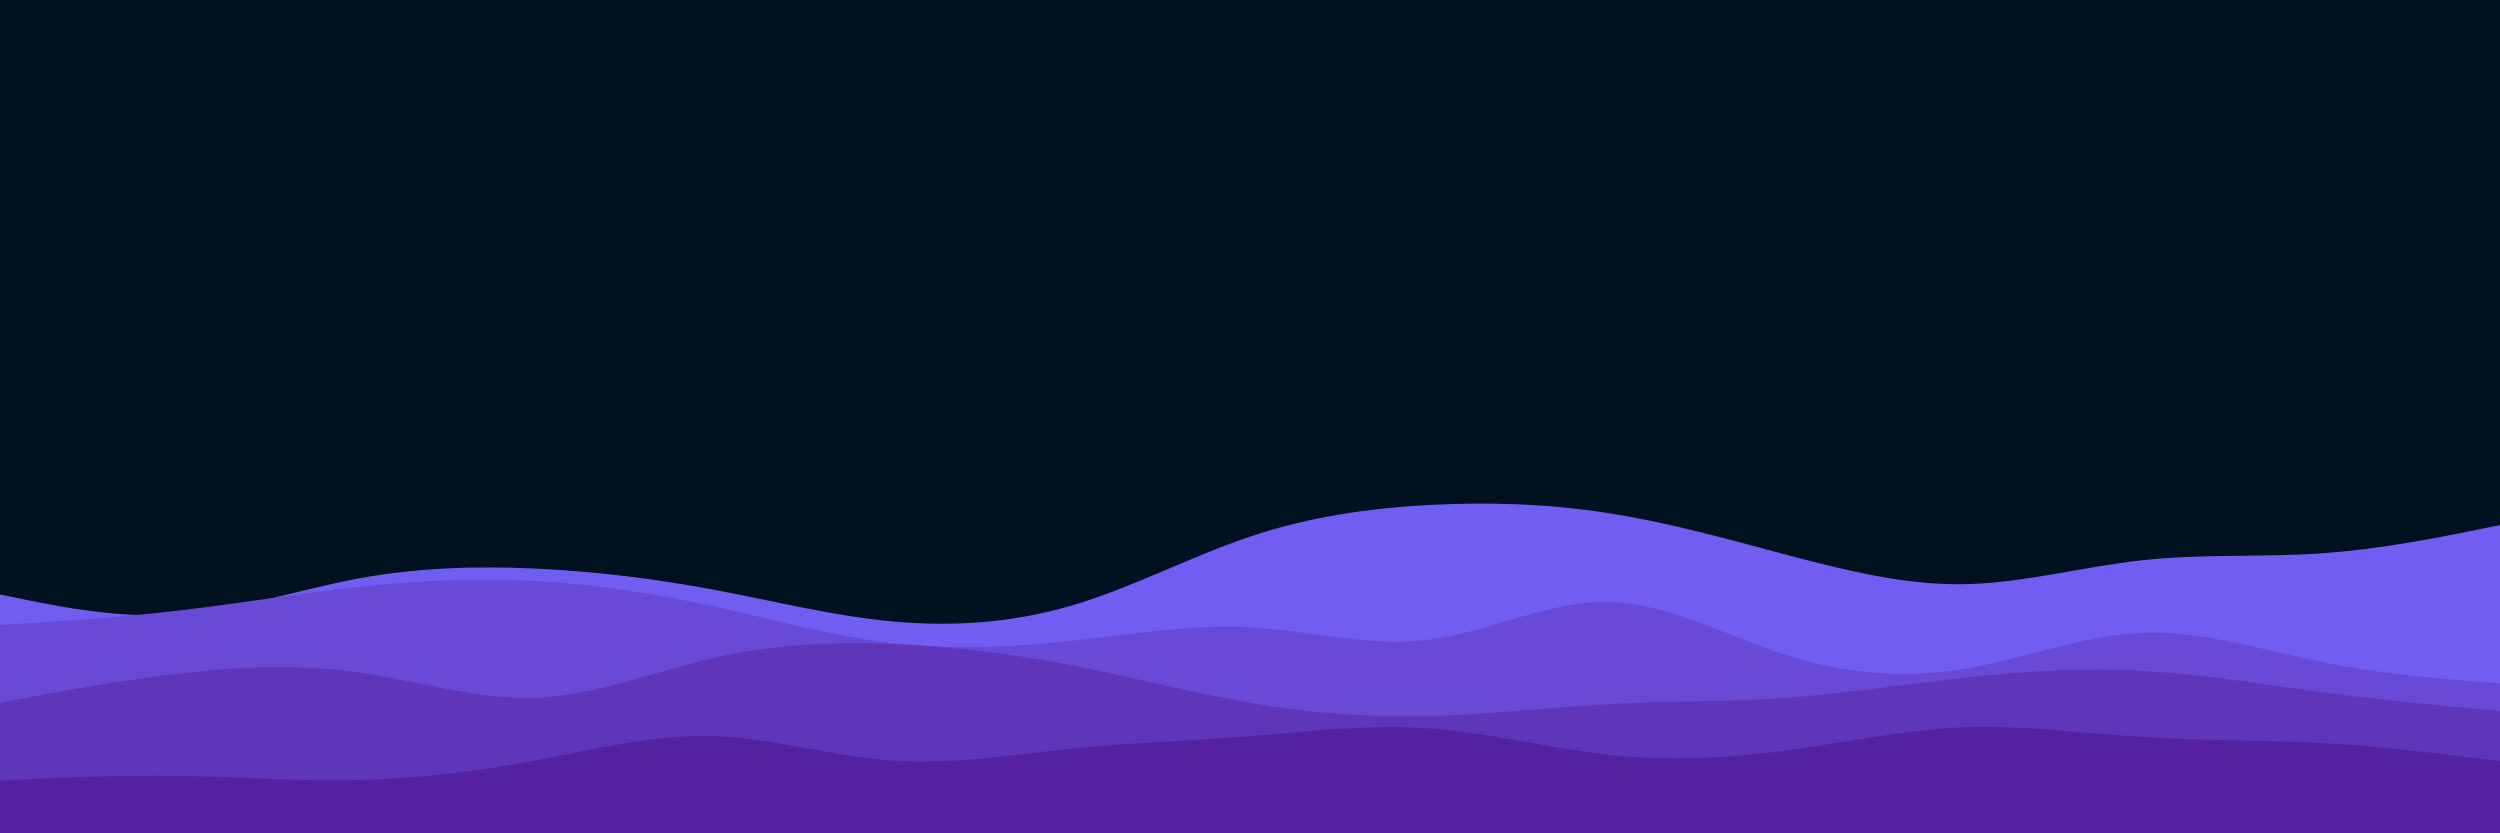 <svg id="visual" viewBox="0 0 900 300" width="900" height="300" xmlns="http://www.w3.org/2000/svg" xmlns:xlink="http://www.w3.org/1999/xlink" version="1.1"><rect x="0" y="0" width="900" height="300" fill="#001220"></rect><path d="M0 214L10.7 216.2C21.3 218.3 42.7 222.7 64.2 221.2C85.7 219.7 107.3 212.3 128.8 208.3C150.3 204.3 171.7 203.7 193 204.7C214.3 205.7 235.7 208.3 257 212.3C278.3 216.3 299.7 221.7 321.2 223.7C342.7 225.7 364.3 224.3 385.8 218C407.3 211.7 428.7 200.3 450 193.2C471.3 186 492.7 183 514.2 181.8C535.7 180.7 557.3 181.3 578.8 184.7C600.3 188 621.7 194 643 199.7C664.3 205.3 685.7 210.7 707 210.3C728.3 210 749.7 204 771.2 201.7C792.7 199.3 814.3 200.7 835.8 199.2C857.3 197.7 878.7 193.3 889.3 191.2L900 189L900 301L889.3 301C878.7 301 857.3 301 835.8 301C814.3 301 792.7 301 771.2 301C749.7 301 728.3 301 707 301C685.7 301 664.3 301 643 301C621.7 301 600.3 301 578.8 301C557.3 301 535.7 301 514.2 301C492.7 301 471.3 301 450 301C428.7 301 407.3 301 385.8 301C364.3 301 342.7 301 321.2 301C299.7 301 278.3 301 257 301C235.7 301 214.3 301 193 301C171.7 301 150.3 301 128.8 301C107.3 301 85.7 301 64.2 301C42.7 301 21.3 301 10.7 301L0 301Z" fill="#715df2"></path><path d="M0 225L10.7 224.3C21.3 223.7 42.7 222.3 64.2 219.8C85.7 217.3 107.3 213.7 128.8 211.3C150.3 209 171.7 208 193 209.2C214.3 210.3 235.7 213.7 257 218.3C278.3 223 299.7 229 321.2 231.5C342.7 234 364.3 233 385.8 230.7C407.3 228.3 428.7 224.7 450 225.8C471.3 227 492.7 233 514.2 230.3C535.7 227.7 557.3 216.3 578.8 216.7C600.3 217 621.7 229 643 235.8C664.3 242.7 685.7 244.3 707 240.8C728.3 237.3 749.7 228.7 771.2 227.8C792.7 227 814.3 234 835.8 238.3C857.3 242.7 878.7 244.3 889.3 245.2L900 246L900 301L889.3 301C878.7 301 857.3 301 835.8 301C814.3 301 792.7 301 771.2 301C749.7 301 728.3 301 707 301C685.7 301 664.3 301 643 301C621.7 301 600.3 301 578.8 301C557.3 301 535.7 301 514.2 301C492.7 301 471.3 301 450 301C428.7 301 407.3 301 385.8 301C364.3 301 342.7 301 321.2 301C299.7 301 278.3 301 257 301C235.7 301 214.3 301 193 301C171.7 301 150.3 301 128.8 301C107.3 301 85.7 301 64.2 301C42.7 301 21.3 301 10.7 301L0 301Z" fill="#694ad6"></path><path d="M0 253L10.7 251C21.3 249 42.7 245 64.2 242.5C85.7 240 107.3 239 128.8 242C150.3 245 171.7 252 193 251.2C214.3 250.3 235.7 241.7 257 236.8C278.3 232 299.7 231 321.2 231.8C342.7 232.7 364.3 235.3 385.8 239.5C407.3 243.7 428.7 249.3 450 253C471.3 256.7 492.7 258.3 514.2 257.8C535.7 257.3 557.3 254.7 578.8 253.5C600.3 252.3 621.7 252.7 643 251.2C664.3 249.7 685.7 246.3 707 244C728.3 241.7 749.7 240.3 771.2 241.5C792.7 242.7 814.3 246.3 835.8 249.2C857.3 252 878.7 254 889.3 255L900 256L900 301L889.3 301C878.7 301 857.3 301 835.8 301C814.3 301 792.7 301 771.2 301C749.7 301 728.3 301 707 301C685.7 301 664.3 301 643 301C621.7 301 600.3 301 578.8 301C557.3 301 535.7 301 514.2 301C492.7 301 471.3 301 450 301C428.7 301 407.3 301 385.8 301C364.3 301 342.7 301 321.2 301C299.7 301 278.3 301 257 301C235.7 301 214.3 301 193 301C171.7 301 150.3 301 128.8 301C107.3 301 85.7 301 64.2 301C42.7 301 21.3 301 10.7 301L0 301Z" fill="#5f36ba"></path><path d="M0 281L10.7 280.5C21.3 280 42.7 279 64.2 279.3C85.7 279.7 107.3 281.3 128.8 280.8C150.3 280.3 171.7 277.7 193 273.7C214.3 269.7 235.7 264.3 257 265C278.3 265.7 299.7 272.3 321.2 273.8C342.7 275.3 364.3 271.7 385.8 269.5C407.3 267.3 428.7 266.7 450 265C471.3 263.3 492.7 260.7 514.2 262.2C535.7 263.7 557.3 269.3 578.8 271.7C600.3 274 621.7 273 643 270.2C664.3 267.3 685.7 262.7 707 261.8C728.3 261 749.7 264 771.2 265.3C792.7 266.7 814.3 266.3 835.8 267.5C857.3 268.7 878.7 271.3 889.3 272.7L900 274L900 301L889.3 301C878.7 301 857.3 301 835.8 301C814.3 301 792.7 301 771.2 301C749.7 301 728.3 301 707 301C685.7 301 664.3 301 643 301C621.7 301 600.3 301 578.8 301C557.3 301 535.7 301 514.2 301C492.7 301 471.3 301 450 301C428.7 301 407.3 301 385.8 301C364.3 301 342.7 301 321.2 301C299.7 301 278.3 301 257 301C235.7 301 214.3 301 193 301C171.7 301 150.3 301 128.8 301C107.3 301 85.7 301 64.2 301C42.7 301 21.3 301 10.7 301L0 301Z" fill="#5422a0"></path></svg>